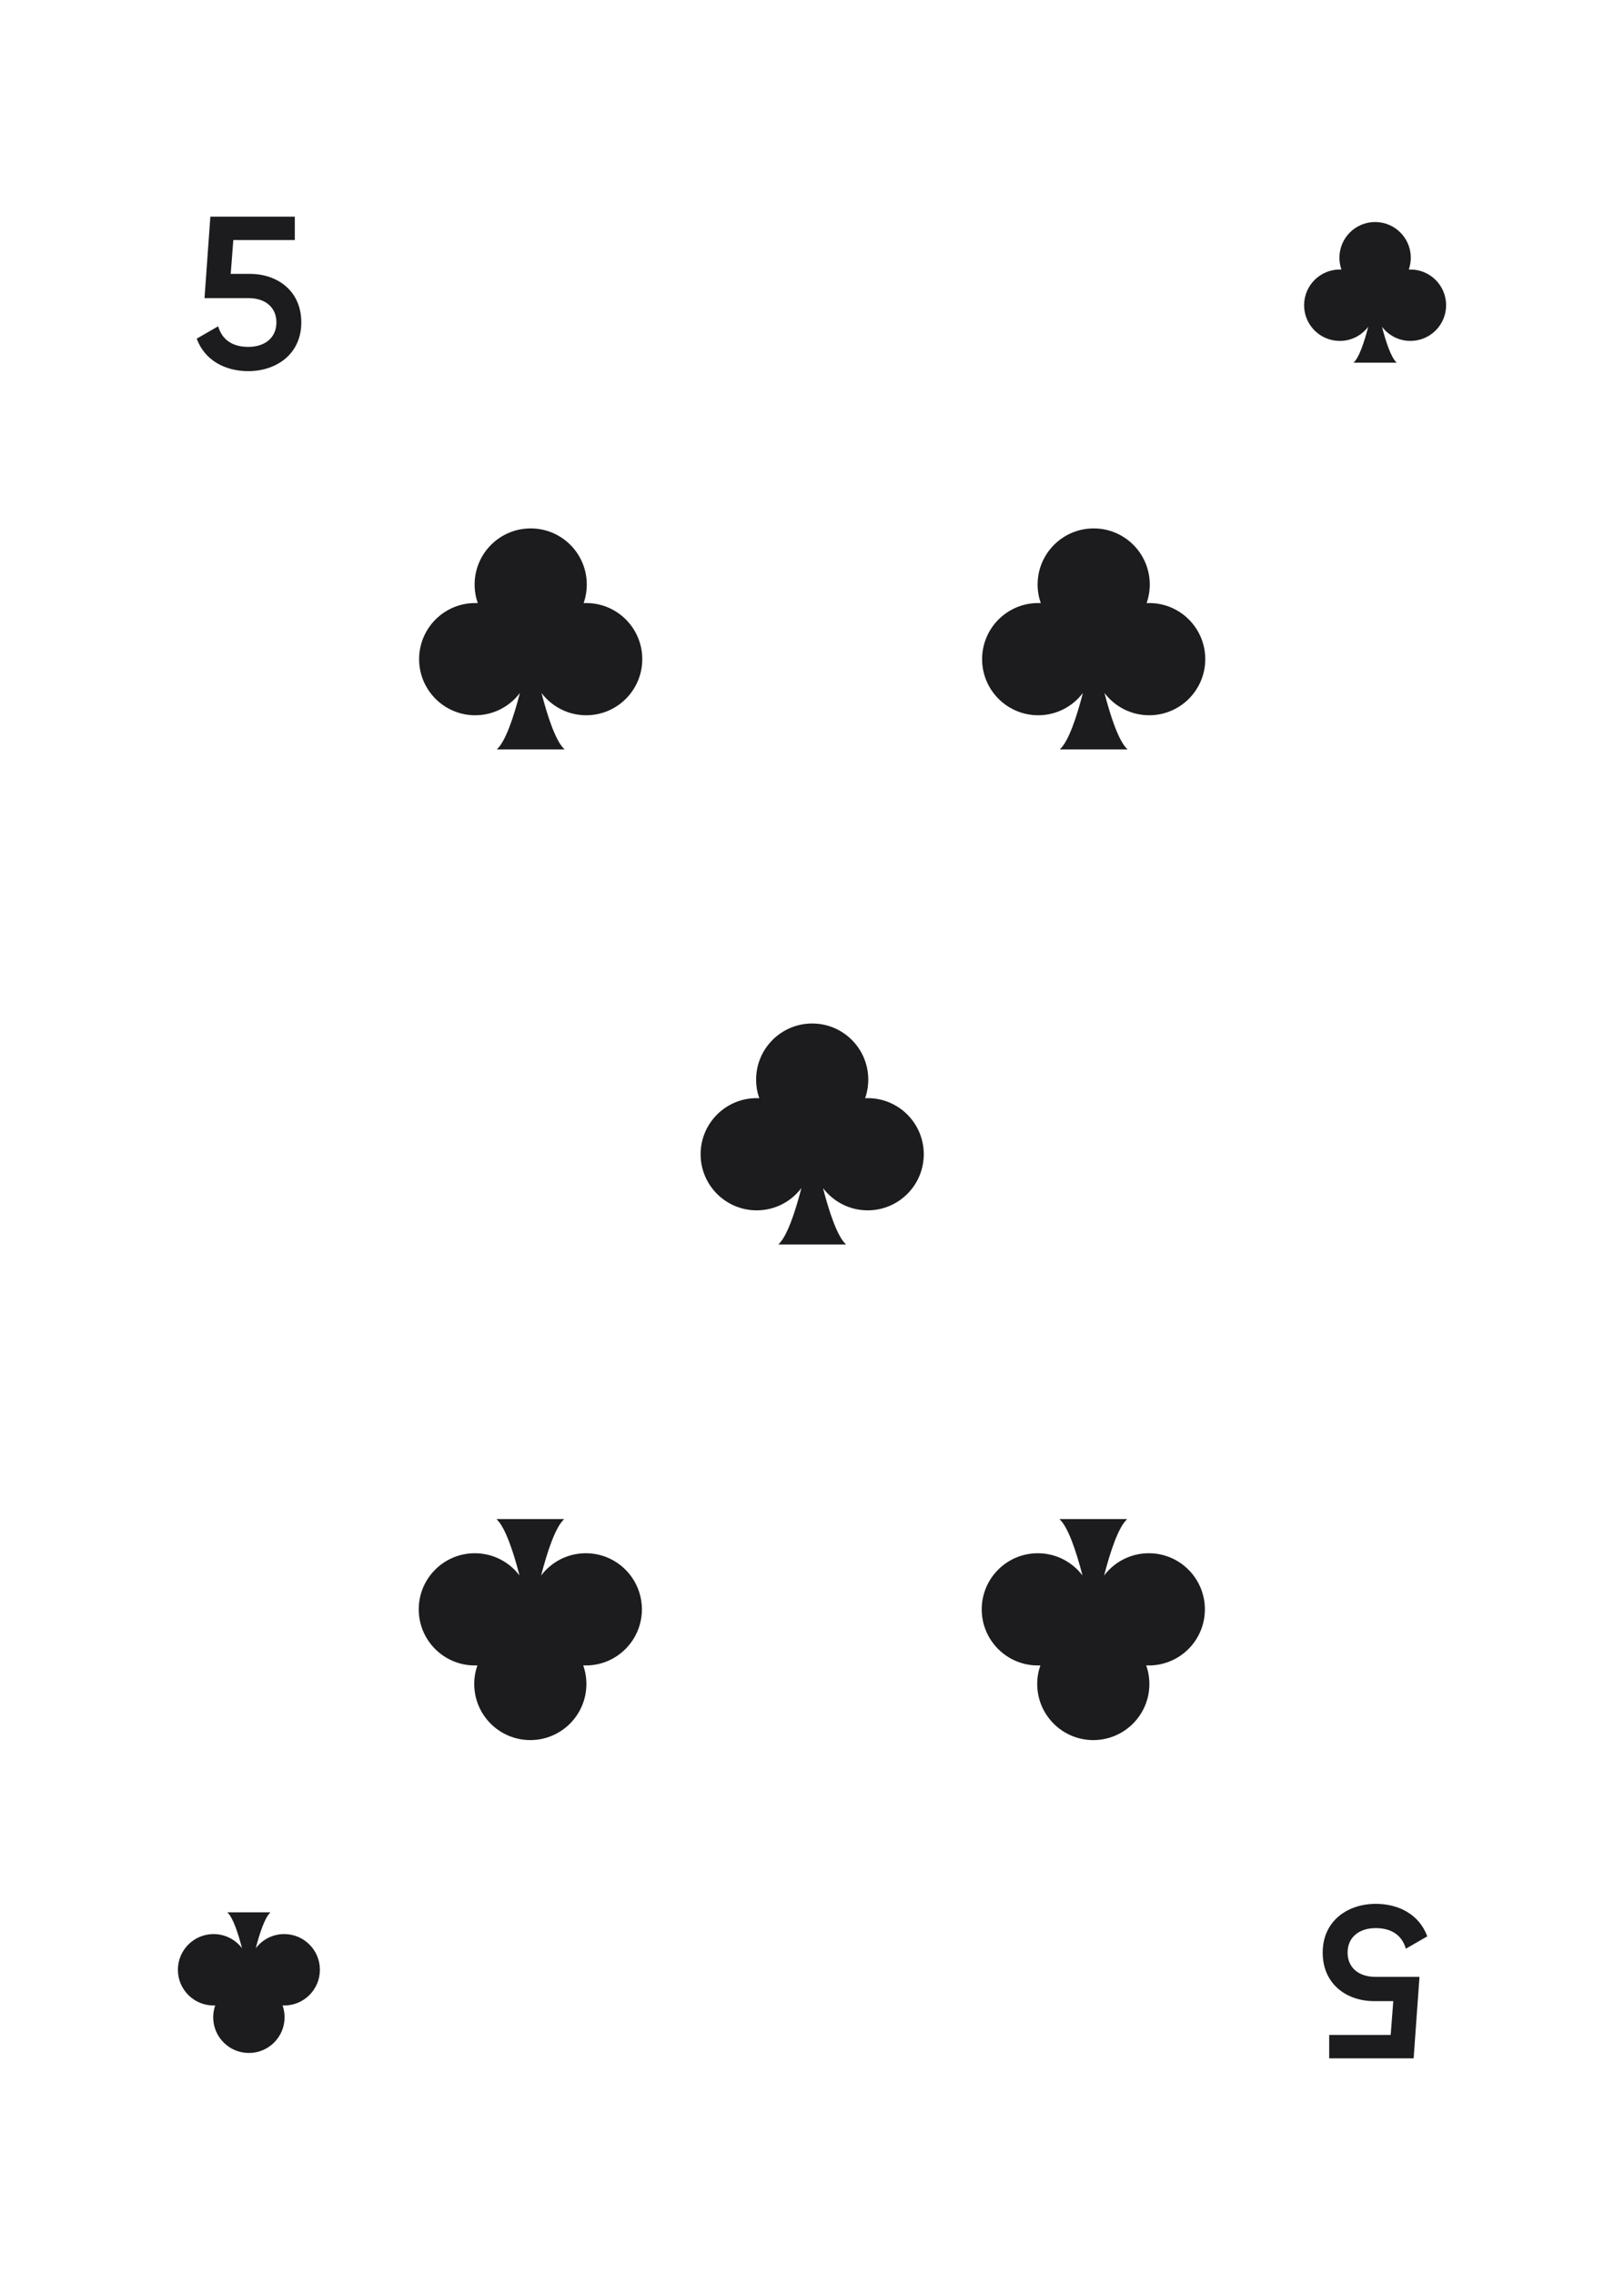 <svg width="750" height="1050" viewBox="0 0 750 1050" fill="none" xmlns="http://www.w3.org/2000/svg">
<rect width="750" height="1050" fill="white"/>
<path d="M0 50C0 22.386 22.386 0 50 0H700C727.614 0 750 22.386 750 50V1000C750 1027.61 727.614 1050 700 1050H50C22.386 1050 0 1027.61 0 1000V50Z" fill="white"/>
<path d="M270.722 278.329C270.323 278.329 269.922 278.339 269.529 278.357C270.471 275.671 270.99 272.786 270.99 269.784C270.99 255.483 259.395 243.883 245.091 243.883C230.785 243.883 219.19 255.483 219.19 269.784C219.19 272.786 219.707 275.671 220.649 278.357C220.255 278.339 219.857 278.329 219.458 278.329C205.152 278.329 193.559 289.923 193.559 304.223C193.559 318.529 205.152 330.122 219.458 330.122C227.894 330.122 235.374 326.081 240.1 319.838C237.274 330.789 233.516 342.197 229.449 345.877H260.727C256.664 342.198 252.912 330.805 250.081 319.858C254.811 326.088 262.294 330.12 270.721 330.12C285.019 330.12 296.617 318.527 296.617 304.221C296.618 289.923 285.02 278.329 270.723 278.329H270.722ZM246.282 295.649C246.244 295.77 246.058 295.654 246.058 295.654C246.132 295.654 246.208 295.654 246.282 295.649Z" fill="#1C1C1E"/>
<path d="M219.278 768.671C219.677 768.671 220.078 768.661 220.471 768.643C219.529 771.329 219.01 774.214 219.01 777.216C219.01 791.517 230.605 803.117 244.909 803.117C259.215 803.117 270.81 791.517 270.81 777.216C270.81 774.214 270.293 771.329 269.351 768.643C269.745 768.661 270.143 768.671 270.542 768.671C284.848 768.671 296.441 757.077 296.441 742.777C296.441 728.471 284.848 716.878 270.542 716.878C262.106 716.878 254.626 720.919 249.9 727.162C252.726 716.211 256.484 704.803 260.551 701.123H229.273C233.336 704.802 237.088 716.195 239.919 727.142C235.189 720.912 227.706 716.88 219.279 716.88C204.981 716.88 193.383 728.473 193.383 742.779C193.382 757.077 204.98 768.671 219.277 768.671H219.278ZM243.718 751.351C243.756 751.23 243.942 751.346 243.942 751.346C243.868 751.346 243.792 751.346 243.718 751.351Z" fill="#1C1C1E"/>
<path d="M400.722 506.829C400.323 506.829 399.922 506.839 399.529 506.857C400.471 504.171 400.99 501.286 400.99 498.284C400.99 483.983 389.395 472.383 375.091 472.383C360.785 472.383 349.19 483.983 349.19 498.284C349.19 501.286 349.707 504.171 350.649 506.857C350.255 506.839 349.857 506.829 349.458 506.829C335.152 506.829 323.559 518.423 323.559 532.723C323.559 547.029 335.152 558.622 349.458 558.622C357.894 558.622 365.374 554.581 370.1 548.338C367.274 559.289 363.516 570.697 359.449 574.377H390.727C386.664 570.698 382.912 559.305 380.081 548.358C384.811 554.588 392.294 558.62 400.721 558.62C415.019 558.62 426.617 547.027 426.617 532.721C426.618 518.423 415.02 506.829 400.723 506.829H400.722ZM376.282 524.149C376.244 524.27 376.058 524.154 376.058 524.154C376.132 524.154 376.208 524.154 376.282 524.149Z" fill="#1C1C1E"/>
<path d="M530.722 278.329C530.323 278.329 529.922 278.339 529.529 278.357C530.471 275.671 530.99 272.786 530.99 269.784C530.99 255.483 519.395 243.883 505.091 243.883C490.785 243.883 479.19 255.483 479.19 269.784C479.19 272.786 479.707 275.671 480.649 278.357C480.255 278.339 479.857 278.329 479.458 278.329C465.152 278.329 453.559 289.923 453.559 304.223C453.559 318.529 465.152 330.122 479.458 330.122C487.894 330.122 495.374 326.081 500.1 319.838C497.274 330.789 493.516 342.197 489.449 345.877H520.727C516.664 342.198 512.912 330.805 510.081 319.858C514.811 326.088 522.294 330.12 530.721 330.12C545.019 330.12 556.617 318.527 556.617 304.221C556.618 289.923 545.02 278.329 530.723 278.329H530.722ZM506.282 295.649C506.244 295.77 506.058 295.654 506.058 295.654C506.132 295.654 506.208 295.654 506.282 295.649Z" fill="#1C1C1E"/>
<path d="M479.278 768.671C479.677 768.671 480.078 768.661 480.471 768.643C479.529 771.329 479.01 774.214 479.01 777.216C479.01 791.517 490.605 803.117 504.909 803.117C519.215 803.117 530.81 791.517 530.81 777.216C530.81 774.214 530.293 771.329 529.351 768.643C529.745 768.661 530.143 768.671 530.542 768.671C544.848 768.671 556.441 757.077 556.441 742.777C556.441 728.471 544.848 716.878 530.542 716.878C522.106 716.878 514.626 720.919 509.9 727.162C512.726 716.211 516.484 704.803 520.551 701.123H489.273C493.336 704.802 497.088 716.195 499.919 727.142C495.189 720.912 487.706 716.88 479.279 716.88C464.981 716.88 453.383 728.473 453.383 742.779C453.382 757.077 464.98 768.671 479.277 768.671H479.278ZM503.718 751.351C503.756 751.23 503.942 751.346 503.942 751.346C503.868 751.346 503.792 751.346 503.718 751.351Z" fill="#1C1C1E"/>
<path d="M115.35 126.4H106.55L107.75 110.8H136.15V100H97.15L94.45 137.6H114.85C122.45 137.6 127.65 141.8 127.65 148.8C127.65 155.8 122.45 160.1 114.65 160.1C107.35 160.1 102.55 156.8 100.75 150.6L90.85 156.3C94.55 166.4 104.05 171.3 114.65 171.3C127.55 171.3 139.15 163.5 139.15 148.8C139.15 134.2 128.05 126.4 115.35 126.4Z" fill="#1C1C1E"/>
<path d="M634.65 923.6H643.45L642.25 939.2H613.85V950H652.85L655.55 912.4H635.15C627.55 912.4 622.35 908.2 622.35 901.2C622.35 894.2 627.55 889.9 635.35 889.9C642.65 889.9 647.45 893.2 649.25 899.4L659.15 893.7C655.45 883.6 645.95 878.7 635.35 878.7C622.45 878.7 610.85 886.5 610.85 901.2C610.85 915.8 621.95 923.6 634.65 923.6Z" fill="#1C1C1E"/>
<path d="M651.369 124.391C651.114 124.391 650.859 124.397 650.609 124.409C651.209 122.7 651.539 120.864 651.539 118.953C651.539 109.853 644.161 102.471 635.058 102.471C625.954 102.471 618.575 109.853 618.575 118.953C618.575 120.864 618.905 122.7 619.504 124.409C619.253 124.397 619 124.391 618.746 124.391C609.642 124.391 602.265 131.769 602.265 140.869C602.265 149.973 609.642 157.35 618.746 157.35C624.114 157.35 628.874 154.779 631.882 150.806C630.084 157.775 627.692 165.034 625.104 167.376H645.008C642.423 165.035 640.035 157.785 638.233 150.819C641.243 154.783 646.005 157.349 651.368 157.349C660.466 157.349 667.847 149.971 667.847 140.868C667.848 131.769 660.467 124.391 651.369 124.391H651.369ZM635.816 135.413C635.791 135.49 635.673 135.416 635.673 135.416C635.721 135.416 635.769 135.416 635.816 135.413Z" fill="#1C1C1E"/>
<path d="M98.631 925.609C98.885 925.609 99.141 925.603 99.391 925.591C98.791 927.3 98.461 929.136 98.461 931.047C98.461 940.147 105.839 947.529 114.942 947.529C124.046 947.529 131.425 940.147 131.425 931.047C131.425 929.136 131.095 927.3 130.496 925.591C130.747 925.603 131 925.609 131.254 925.609C140.358 925.609 147.735 918.231 147.735 909.131C147.735 900.027 140.358 892.65 131.254 892.65C125.886 892.65 121.126 895.221 118.118 899.194C119.916 892.225 122.308 884.966 124.896 882.624H104.992C107.577 884.965 109.965 892.215 111.767 899.181C108.757 895.217 103.995 892.651 98.632 892.651C89.534 892.651 82.153 900.029 82.153 909.132C82.152 918.231 89.533 925.609 98.631 925.609H98.631ZM114.184 914.587C114.209 914.51 114.327 914.584 114.327 914.584C114.279 914.584 114.231 914.584 114.184 914.587Z" fill="#1C1C1E"/>
</svg>
